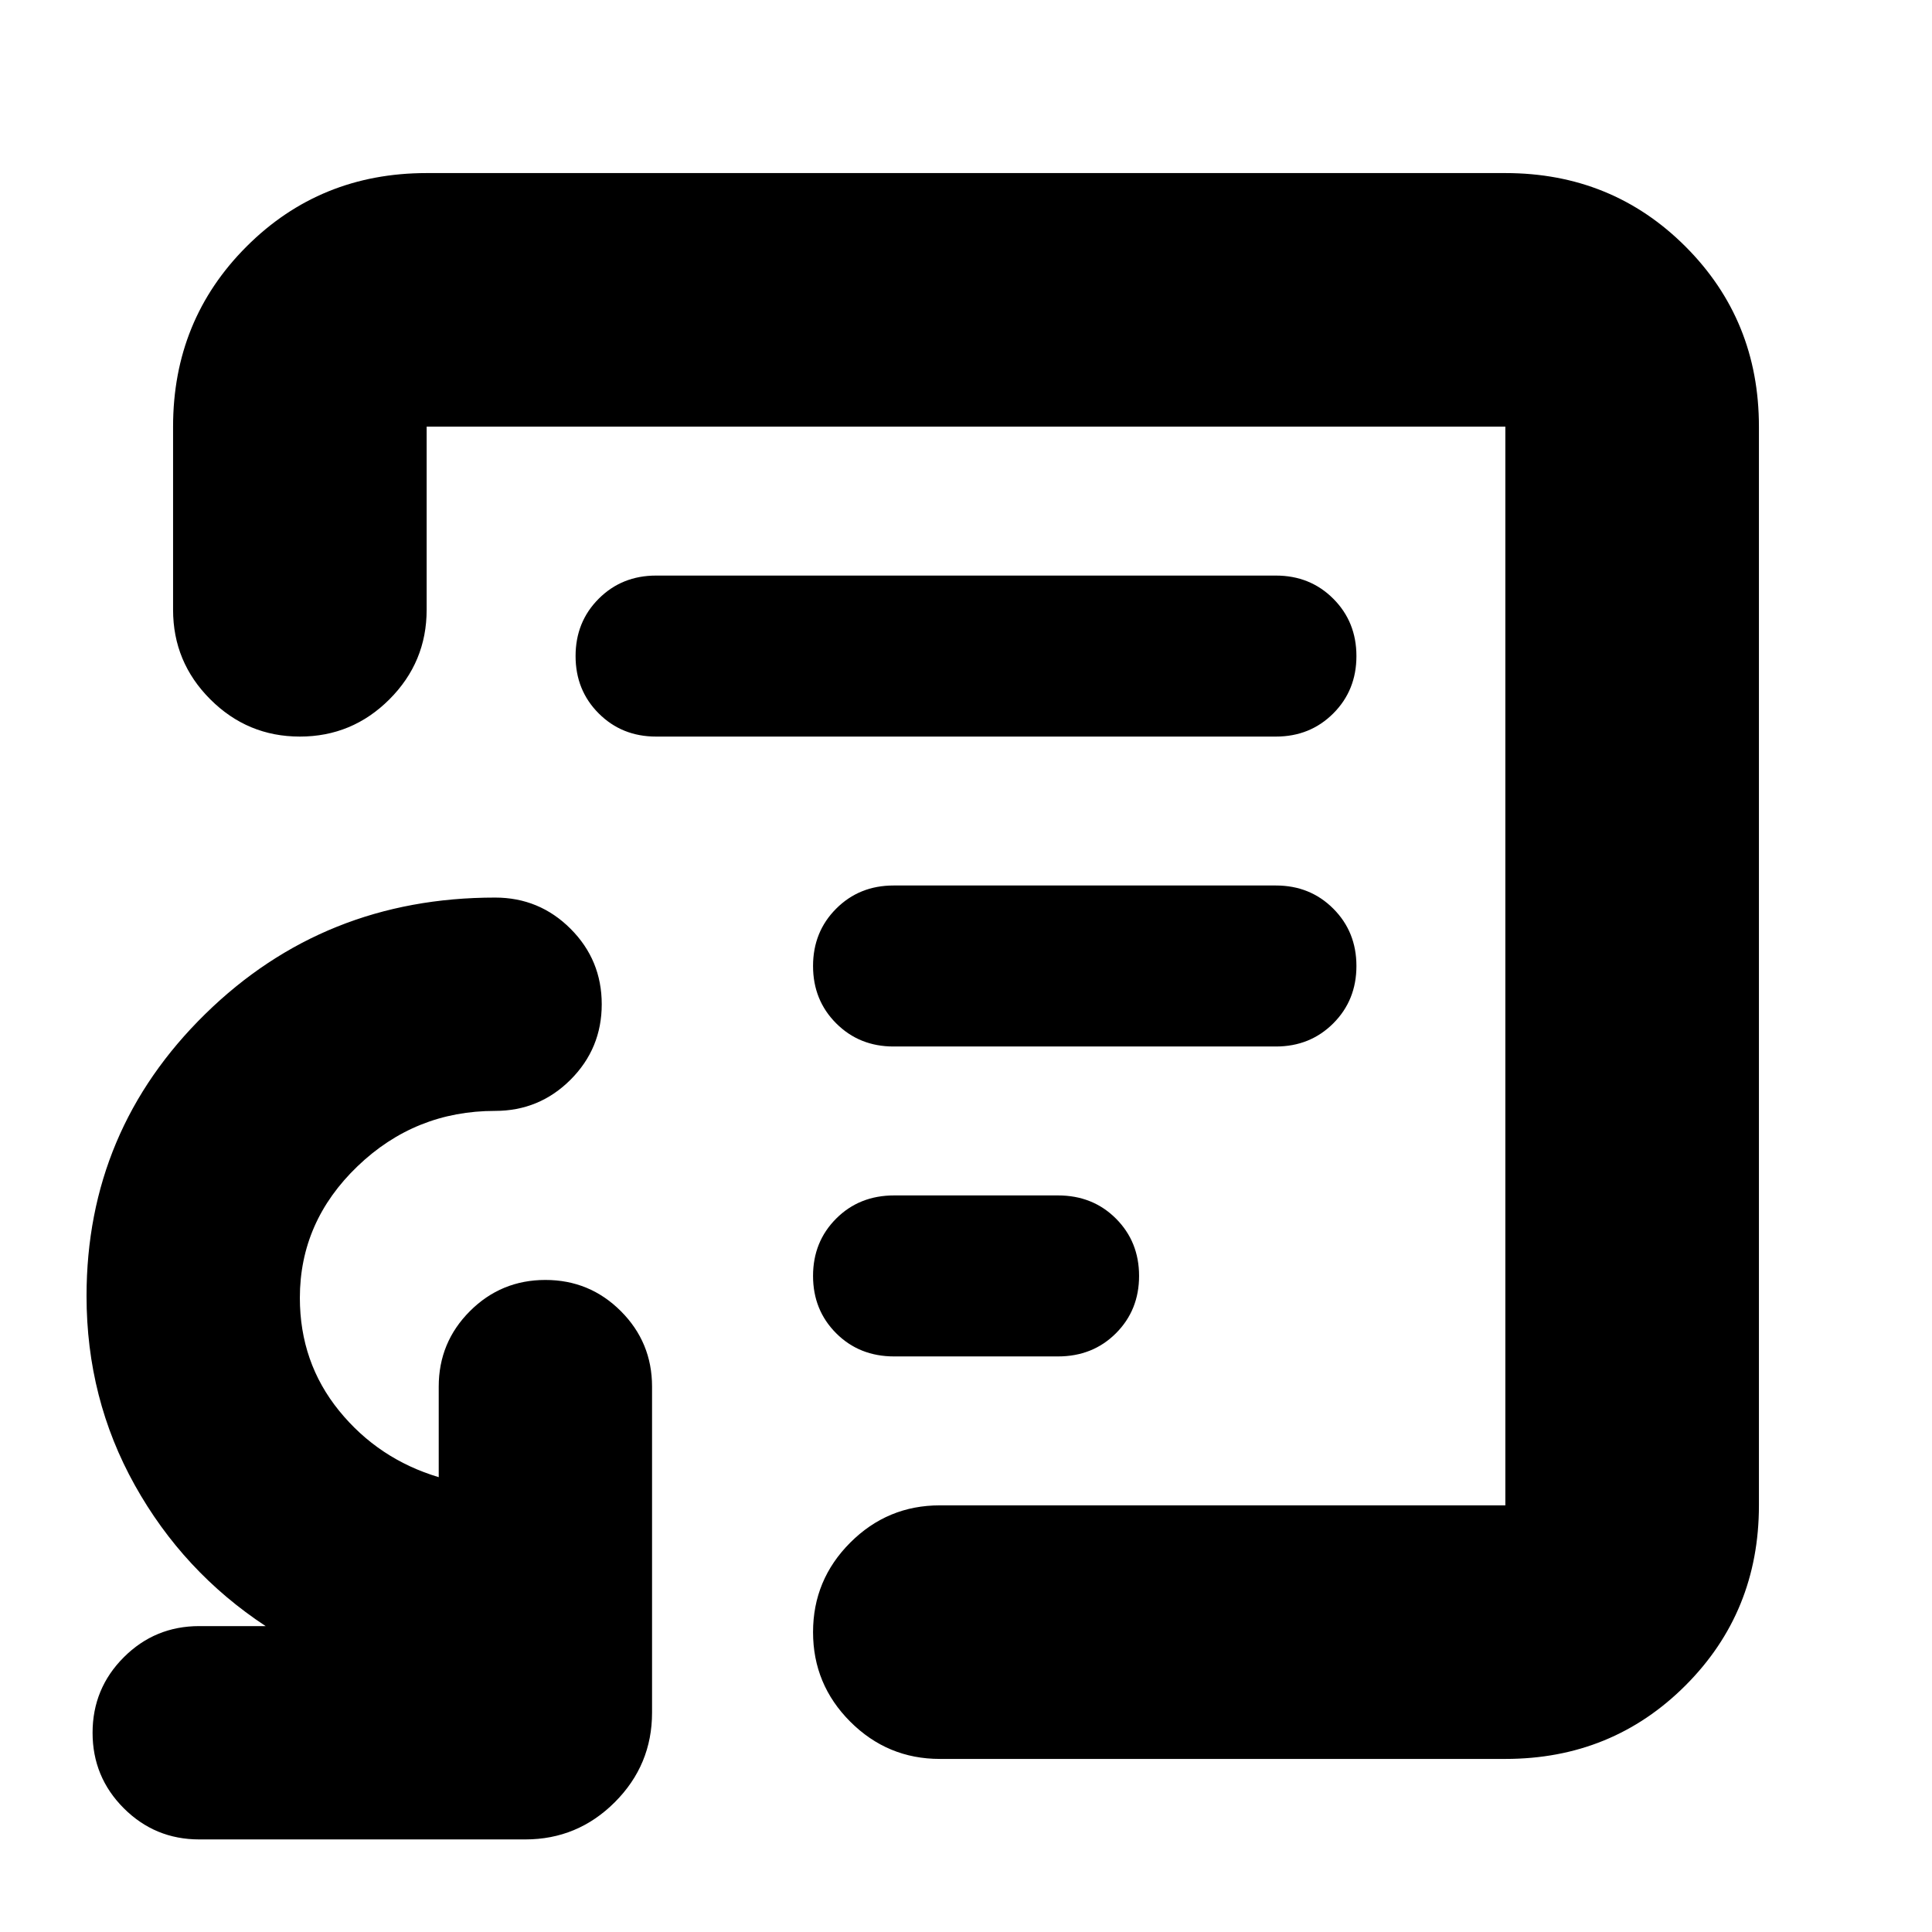 <svg xmlns="http://www.w3.org/2000/svg" height="24" viewBox="0 -960 960 960" width="24"><path d="M480-480ZM748-86H467q-26 0-44.5-18.5T404-149q0-26 18.5-44.5T467-212h281v-536H212v91q0 26-18.5 44.5T149-594q-26 0-44.5-18.5T86-657v-91q0-53 36.5-89.5T212-874h536q53 0 89.5 36.5T874-748v536q0 53-36.5 89.5T748-86ZM99-46q-22 0-37.5-15.5T46-99q0-22 15.5-37.5T99-152h33q-41-27-65-70t-24-94q0-82.33 59-140.16Q161-514 246-514q22 0 37.5 15.5T299-461q0 22-15.5 37.5T246-408q-39.68 0-68.34 27.5Q149-353 149-315.12 149-283 168.5-259t49.5 33v-45q0-22 15.5-37.5T271-324q22 0 37.5 15.5T324-271v162q0 26-18.5 44.5T261-46H99Zm345.3-240h81.4q17.3 0 28.8-11.5T566-326q0-17-11.5-28.5T525.7-366h-81.4q-17.3 0-28.8 11.5T404-326q0 17 11.5 28.5t28.8 11.5Zm-.3-154h190q17 0 28.5-11.5T674-480q0-17-11.5-28.5T634-520H444q-17 0-28.5 11.5T404-480q0 17 11.5 28.5T444-440ZM326-594h308q17 0 28.5-11.5T674-634q0-17-11.5-28.5T634-674H326q-17 0-28.5 11.5T286-634q0 17 11.5 28.5T326-594Z"/></svg>